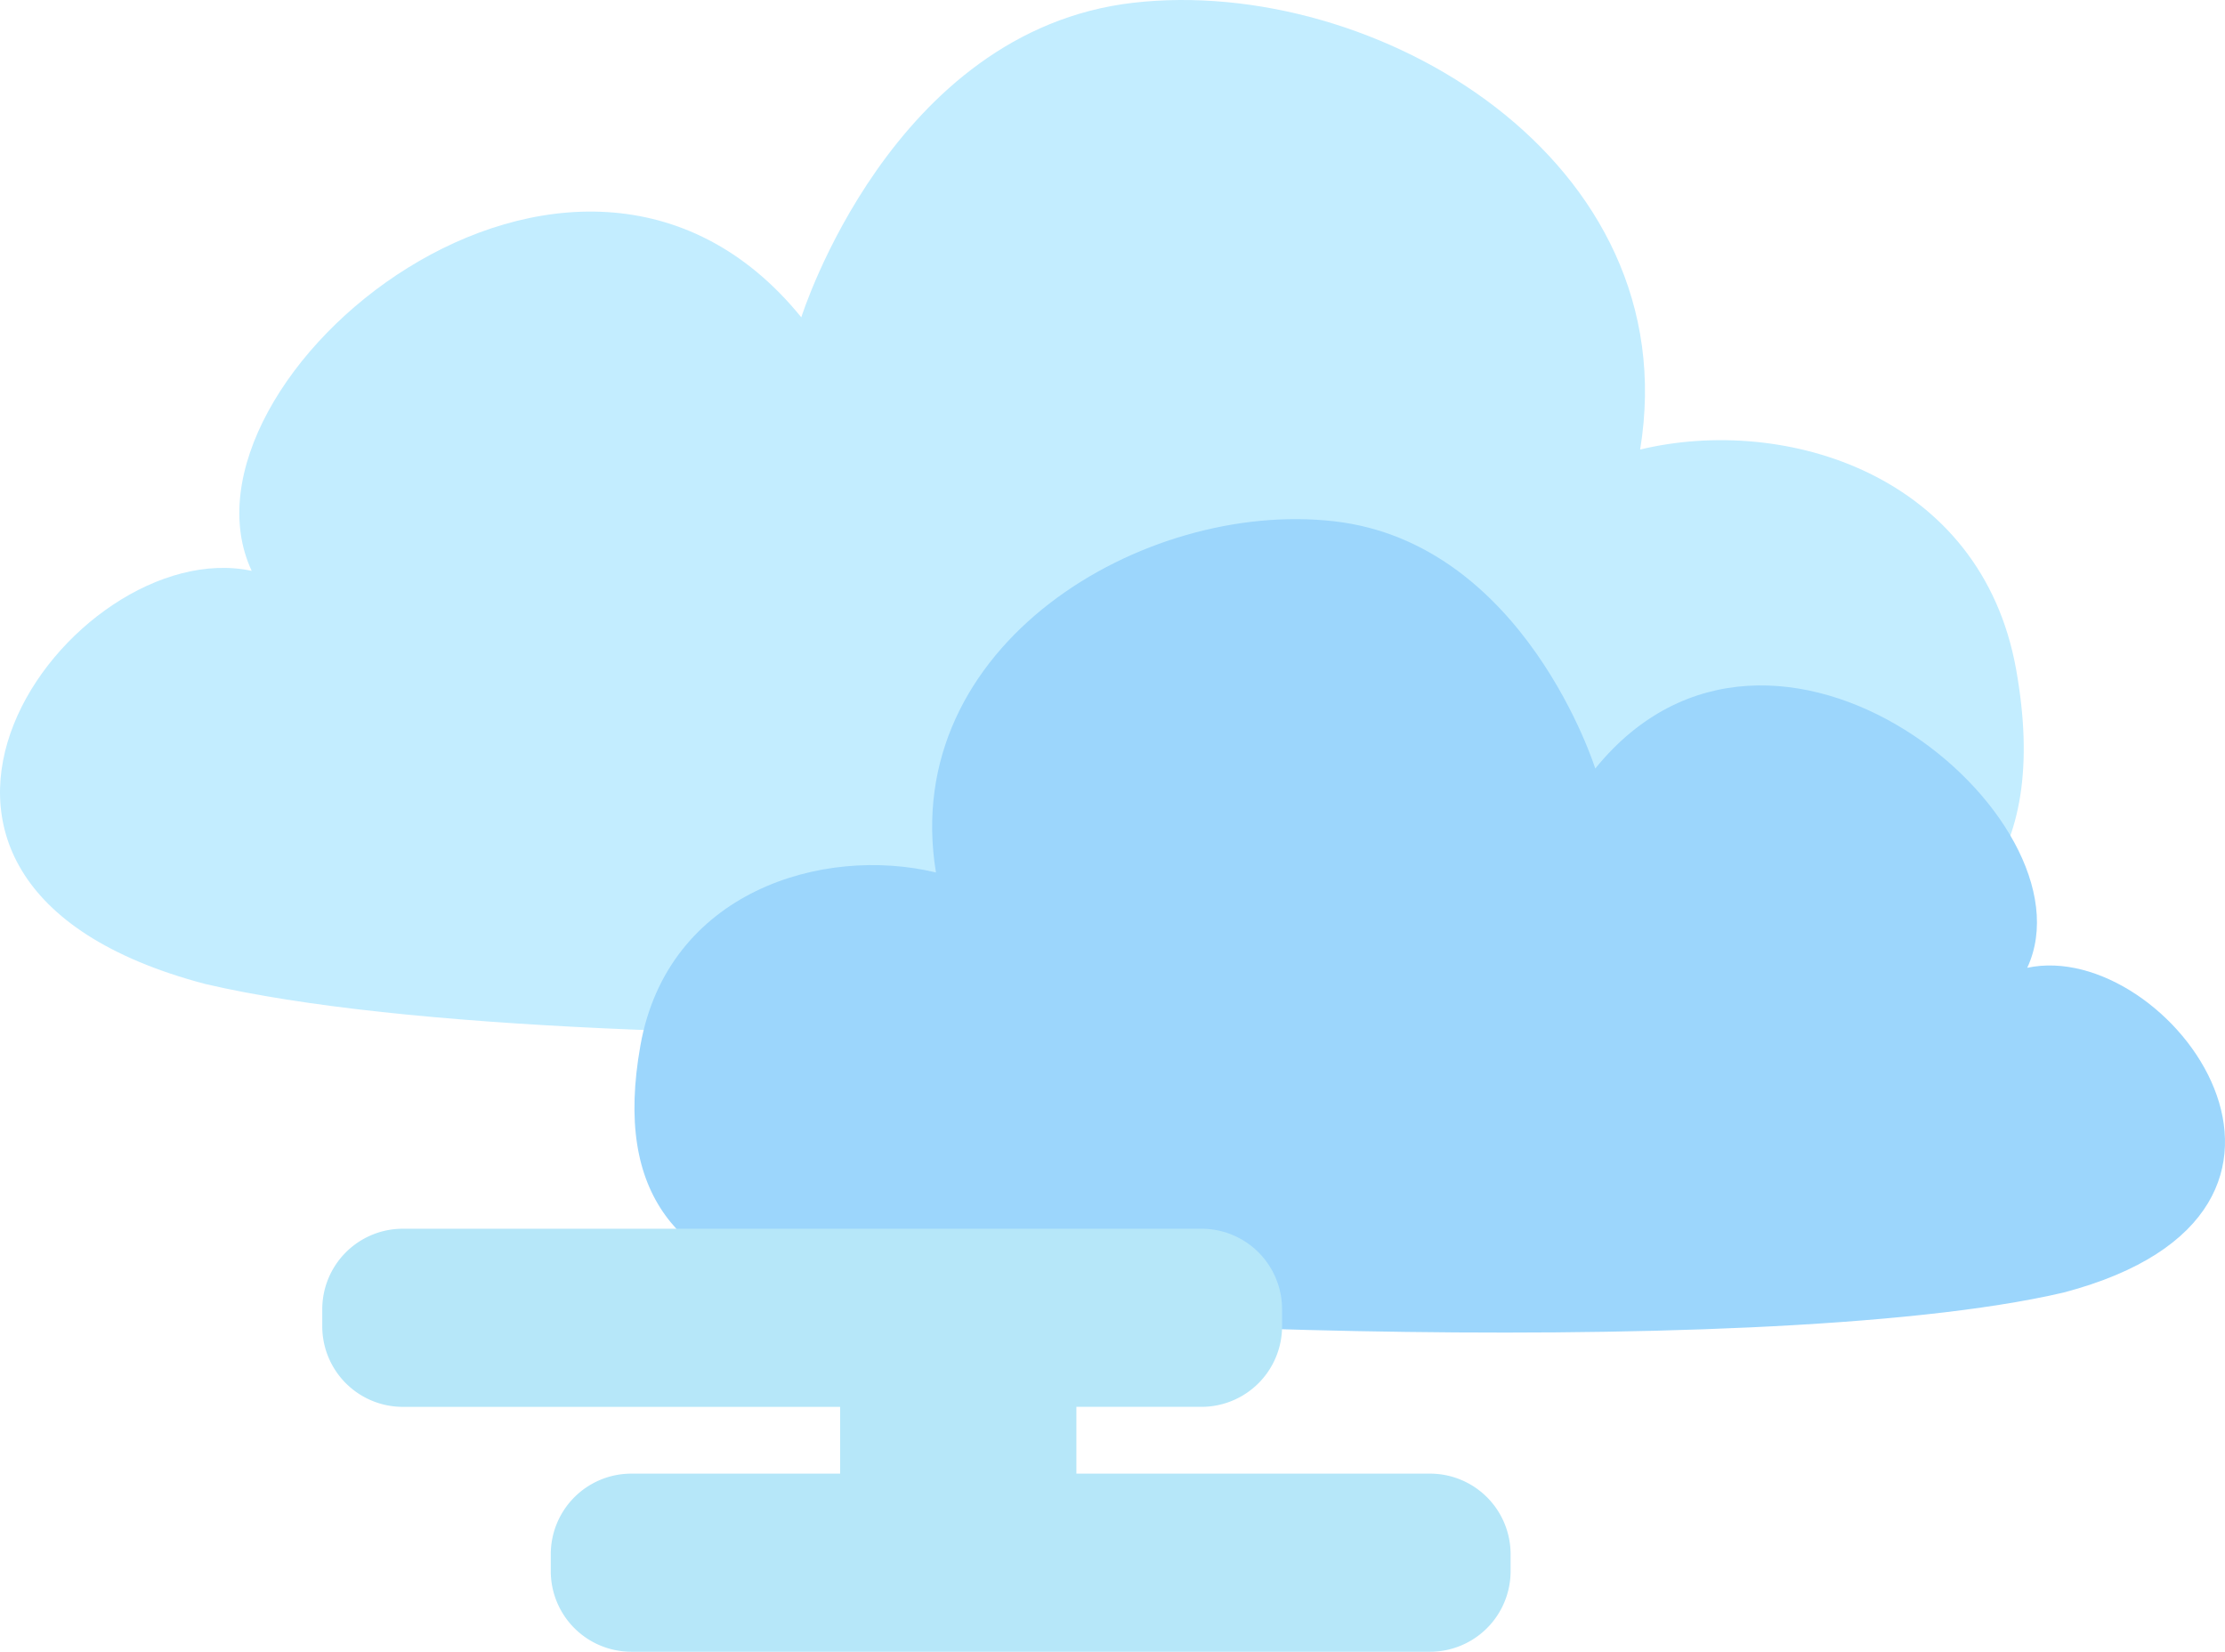 <svg xmlns="http://www.w3.org/2000/svg" width="110.47" height="82" viewBox="0 0 110.47 82">
  <g id="_27" data-name="27" transform="translate(-990 -540)">
    <g id="组_47" data-name="组 47" transform="translate(990 540)">
      <path id="路径_9" data-name="路径 9" d="M2205.515,209.991c19.584,4.577,72.983,1.917,80.139,0s11.5-5.95,9.771-15.618-11.472-12.643-18.667-10.914c2.361-14.372-13.126-23.557-25.156-22.181s-16.492,15.618-16.492,15.618c-11.267-13.889-31.7,3.116-27.288,12.586C2198.862,187.57,2186.056,204.864,2205.515,209.991Z" transform="translate(-2195.326 -161.142)" fill="#c3edff"/>
      <path id="路径_10" data-name="路径 10" d="M2266.29,199.536c-15.393,3.6-57.363,1.507-62.986,0s-9.038-4.676-7.679-12.275,9.016-9.937,14.672-8.578c-1.856-11.3,10.317-18.515,19.772-17.434s12.962,12.275,12.962,12.275c8.855-10.916,24.918,2.449,21.447,9.892C2271.519,181.913,2281.583,195.506,2266.29,199.536Z" transform="translate(-2163.827 -135.37)" fill="#9cd6fc"/>
    </g>
    <path id="联合_24" data-name="联合 24" d="M15.346,21a4,4,0,0,1-4-4v-.842a4,4,0,0,1,4-4H25.712V8.843H4a4,4,0,0,1-4-4V4A4,4,0,0,1,4,0H43.654a4,4,0,0,1,4,4v.842a4,4,0,0,1-4,4H37.442v3.316H55a4,4,0,0,1,4,4V17a4,4,0,0,1-4,4Z" transform="translate(1006 601)" fill="#b6e7f9"/>
  </g>
</svg>
